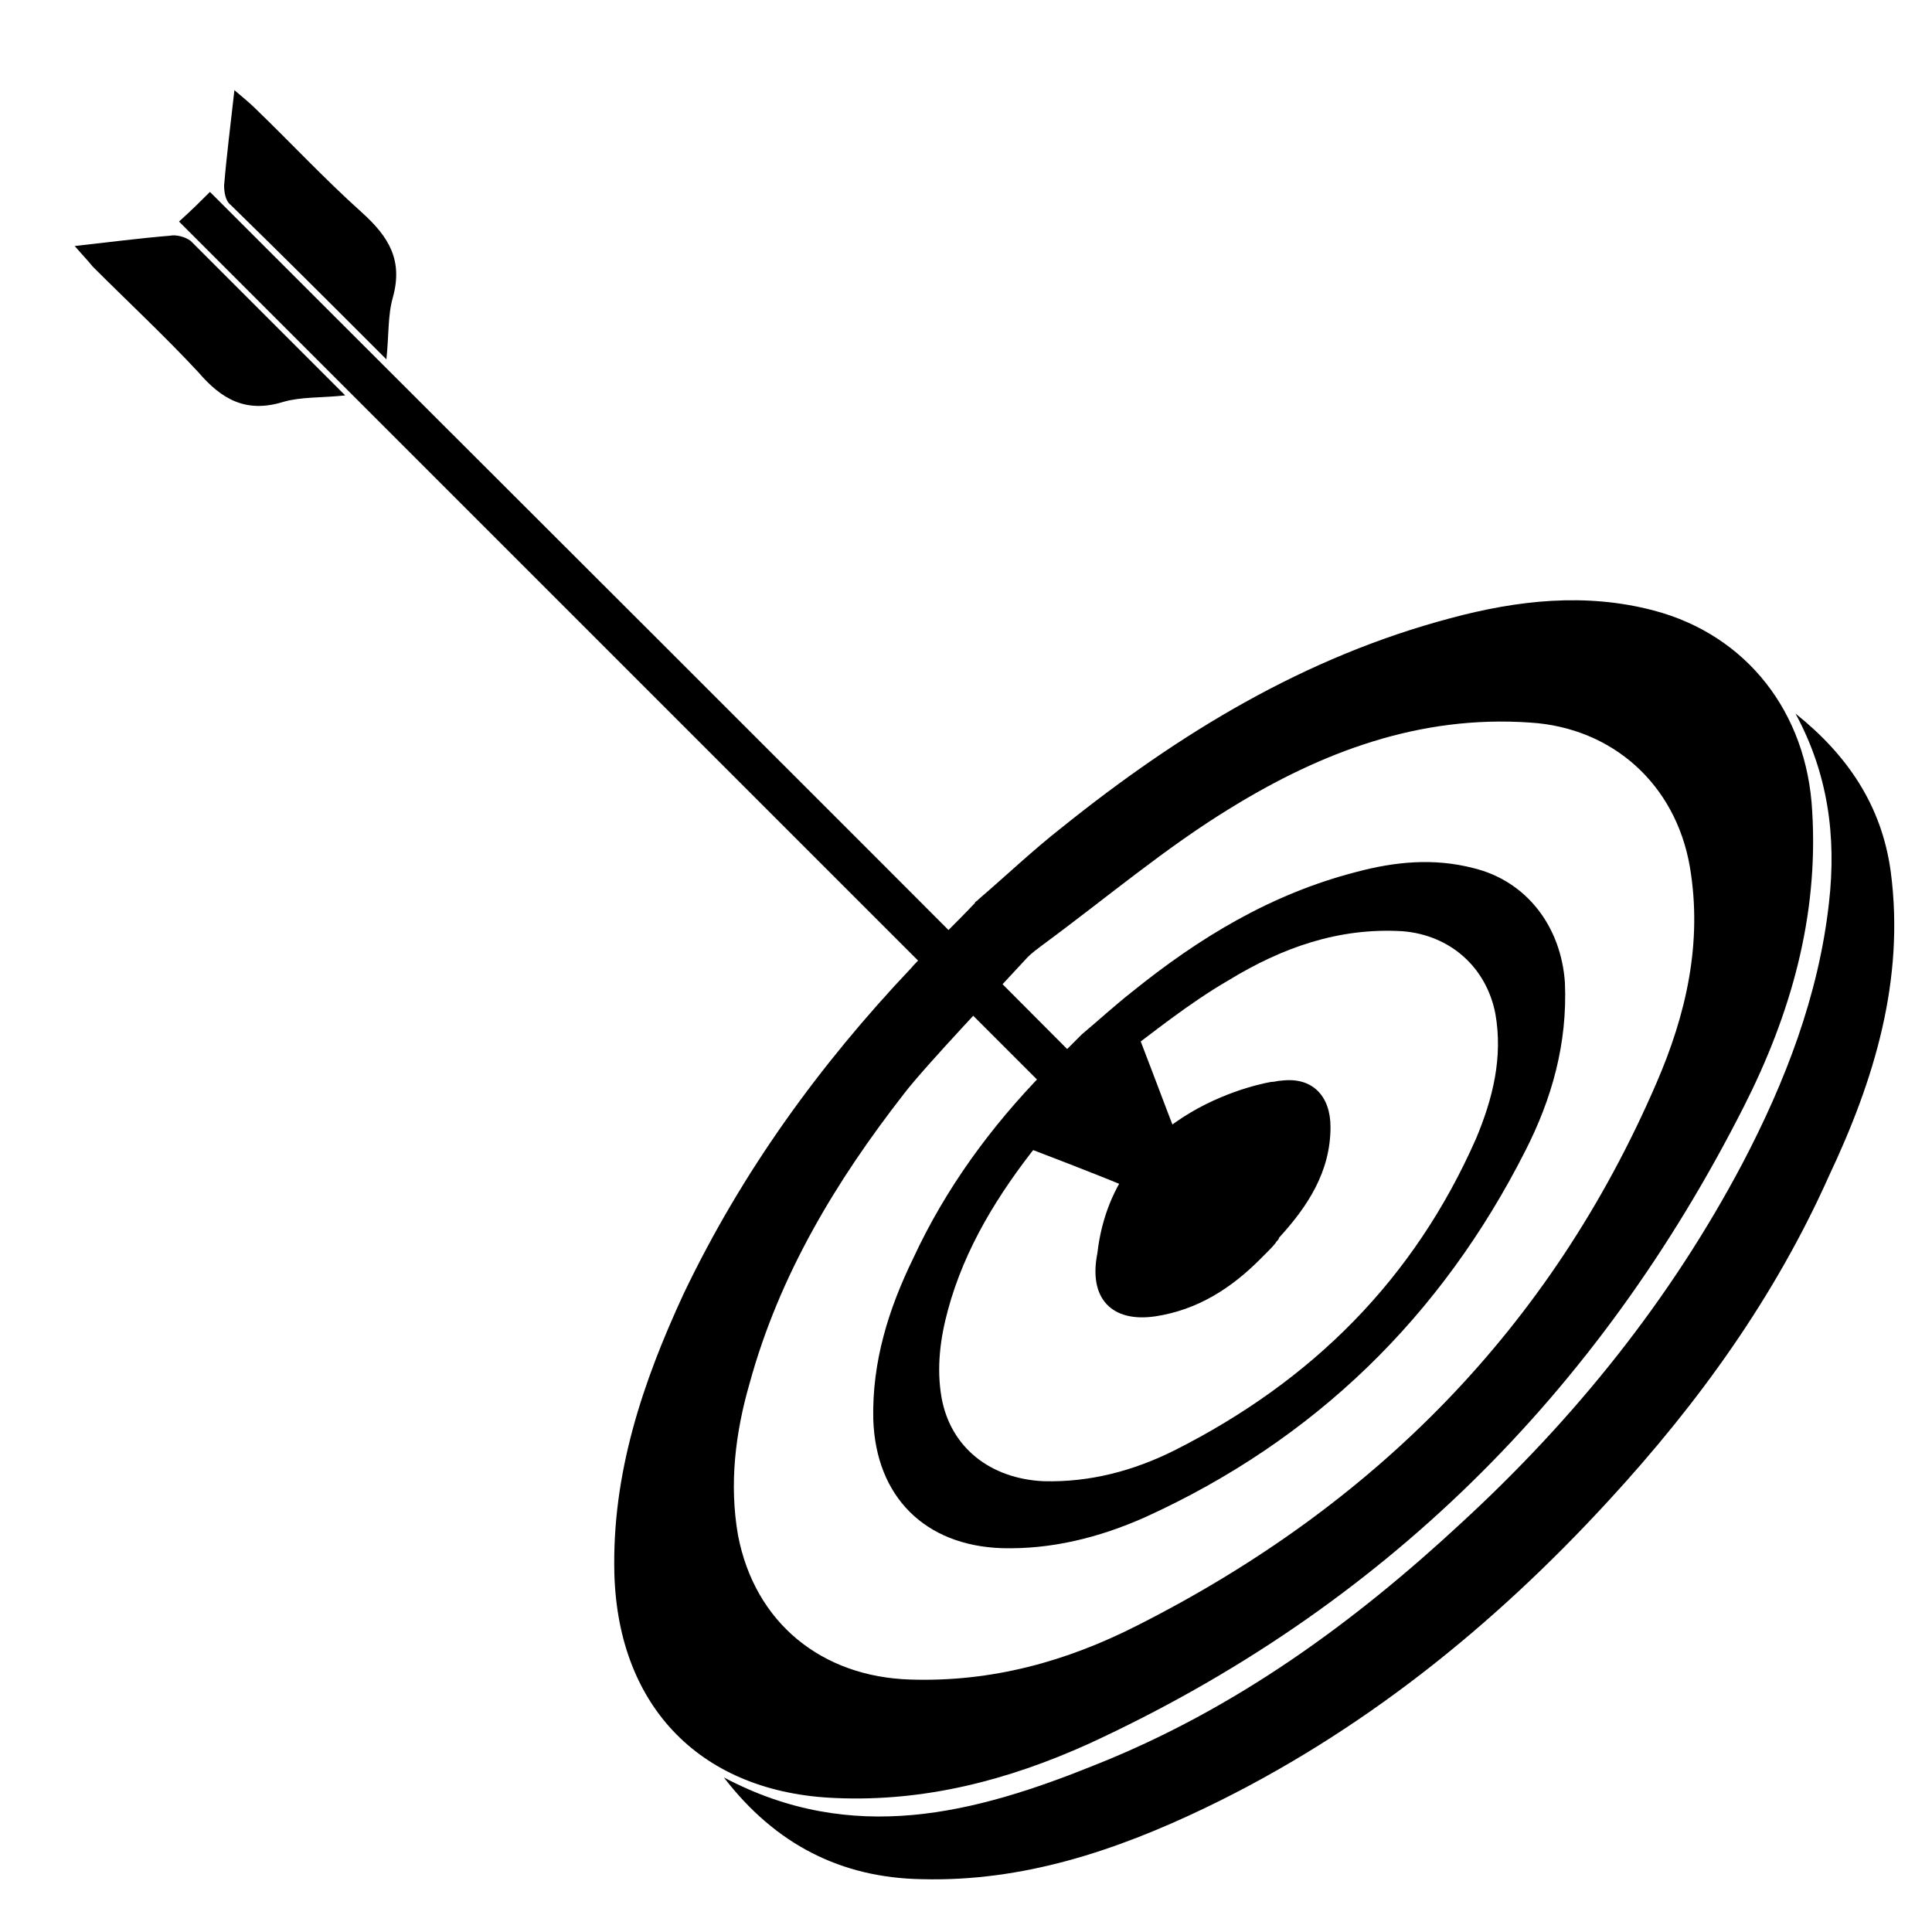 <?xml version="1.0" encoding="utf-8"?>
<!-- Generator: Adobe Illustrator 19.0.0, SVG Export Plug-In . SVG Version: 6.00 Build 0)  -->
<svg version="1.1" id="Layer_1" xmlns="http://www.w3.org/2000/svg" xmlns:xlink="http://www.w3.org/1999/xlink" x="0px" y="0px"
	 viewBox="1110 -60 150 150" style="enable-background:new 1110 -60 150 150;" xml:space="preserve">
<g id="XMLID_15851_">
	<g id="XMLID_15762_">
		<path id="XMLID_15839_" d="M1194.5,75.4c22.8-10.5,39.6-27.2,50.9-49.5c3.6-7.1,5.8-14.7,5.3-22.9c-0.4-7.7-5.1-13.7-12.3-15.6
			c-5.3-1.4-10.6-0.8-15.8,0.6c-11.3,3-21,8.9-30.1,16.2c-2.3,1.8-4.4,3.8-6.5,5.6c0,0,0,0,0,0c0,0-0.1,0.1-0.1,0.1
			c-0.1,0.1-0.2,0.1-0.2,0.2l0,0c-1.1,1.2-4.8,4.8-4.9,5c-7.2,7.6-13.2,15.9-17.7,25.3c-3.2,6.9-5.6,14-5.4,21.8
			c0.3,10.4,6.8,17,17.2,17.4C1181.8,79.9,1188.3,78.2,1194.5,75.4z M1167.3,59.2c-0.7-4-0.2-8,0.9-11.8c2.3-8.4,6.7-15.7,12-22.5
			c1.6-2.1,7.4-8.2,9.6-10.6l0,0c0.3-0.3,0.7-0.6,1.1-0.9c4.9-3.6,9.6-7.6,14.7-10.7c7-4.3,14.6-7.2,23.2-6.6
			c6.4,0.4,11.3,4.8,12.4,11.2c1,5.9-0.3,11.5-2.6,16.8c-8.2,19-21.9,32.8-40.3,42.1c-5.5,2.8-11.3,4.4-17.6,4.2
			C1173.8,70.2,1168.6,66,1167.3,59.2z"/>
		<path id="XMLID_15834_" d="M1198.9,57.8c13.2-6,23-15.6,29.5-28.4c2.1-4.1,3.3-8.4,3.1-13.1c-0.3-4.4-3-7.9-7.1-8.9
			c-3.1-0.8-6.1-0.5-9.1,0.3c-6.6,1.7-12.2,5.1-17.4,9.3c-1.4,1.1-2.7,2.3-3.9,3.3l0,0c-0.1,0.1-2.8,2.8-2.9,2.9
			c-4.2,4.3-7.7,9.1-10.2,14.5c-1.9,3.9-3.2,8-3.1,12.5c0.2,6,4,9.8,10,10C1191.6,60.3,1195.3,59.4,1198.9,57.8z M1183.1,48.5
			c-0.4-2.3-0.1-4.6,0.5-6.8c1.3-4.8,3.9-9,7-12.9c1-1.2,4.3-4.8,5.6-6.1l0,0c0.2-0.2,0.4-0.3,0.6-0.5c2.8-2.1,5.5-4.3,8.6-6.1
			c4.1-2.5,8.5-4.1,13.5-3.8c3.7,0.3,6.5,2.8,7.2,6.4c0.6,3.4-0.2,6.6-1.5,9.7c-4.8,10.9-12.7,18.8-23.4,24.2
			c-3.2,1.6-6.6,2.5-10.2,2.4C1186.9,54.8,1183.8,52.4,1183.1,48.5z"/>
		<path id="XMLID_15771_" d="M1256.8,7.7c-0.7-5.2-3.4-9.1-7.4-12.3c2.5,4.6,3.2,9.5,2.6,14.7c-0.8,7.2-3.4,13.9-6.7,20.2
			c-5.6,10.6-13,19.8-21.8,27.9c-8.4,7.8-17.6,14.5-28.4,18.8c-9.4,3.8-18.9,6.3-28.9,1c4,5.2,9.1,7.8,15.4,7.9
			c7.8,0.2,15-2.2,21.9-5.5c12.1-5.8,22.4-14.1,31.4-23.9c7-7.6,12.9-15.8,17.1-25.2C1255.5,23.9,1257.9,16.1,1256.8,7.7z"/>
		<path id="XMLID_15769_" d="M1199.7,42.2c3.3-0.5,5.9-2.2,8.1-4.4h0c0.1-0.1,0.1-0.1,0.2-0.2l0,0c0.1-0.1,0.1-0.1,0.2-0.2
			c0.4-0.4,0.8-0.8,0.9-1c0.1-0.1,0.2-0.2,0.2-0.3c2.2-2.4,4-5.1,4-8.6c0-2.4-1.4-3.9-3.8-3.6c-0.3,0-0.5,0.1-0.8,0.1l0,0
			c0,0-12.2,1.9-13.5,13.3C1194.5,40.8,1196.3,42.7,1199.7,42.2z"/>
	</g>
	<g id="XMLID_11122_">
		<path id="XMLID_15759_" d="M1123.2-41.7c-2.4,0.2-4.7,0.5-7.4,0.8c0.6,0.7,1,1.1,1.4,1.6c2.7,2.7,5.6,5.4,8.2,8.2
			c1.8,2.1,3.7,3.2,6.6,2.3c1.4-0.4,2.9-0.3,4.8-0.5c-4.2-4.2-8.1-8.1-12-12C1124.4-41.6,1123.7-41.8,1123.2-41.7z"/>
		<path id="XMLID_15754_" d="M1140-32.1c0.2-1.9,0.1-3.4,0.5-4.8c0.8-2.9-0.3-4.7-2.4-6.6c-2.9-2.6-5.5-5.4-8.3-8.1
			c-0.4-0.4-0.9-0.8-1.6-1.4c-0.3,2.7-0.6,5-0.8,7.4c0,0.5,0.1,1.2,0.5,1.5C1131.9-40.2,1135.8-36.3,1140-32.1z"/>
		<path id="XMLID_15744_" d="M1201.8,29.2c0-0.1,0-0.1-0.1-0.2c0,0,0-0.1-0.1-0.1c0,0,0-0.1,0-0.1c-1.4-3.6-2.6-6.9-4-10.4
			c-1,1.8-1.8,3.3-2.7,5.1c-22.9-23-45.7-45.7-68.6-68.6c-0.7,0.7-1.4,1.4-2.4,2.3c23,23,45.7,45.7,68.5,68.5
			c-1.5,0.8-3,1.6-4.8,2.6c3.7,1.4,7.1,2.7,10.5,4.1l5.5,1.7L1201.8,29.2z"/>
	</g>
</g>
</svg>
